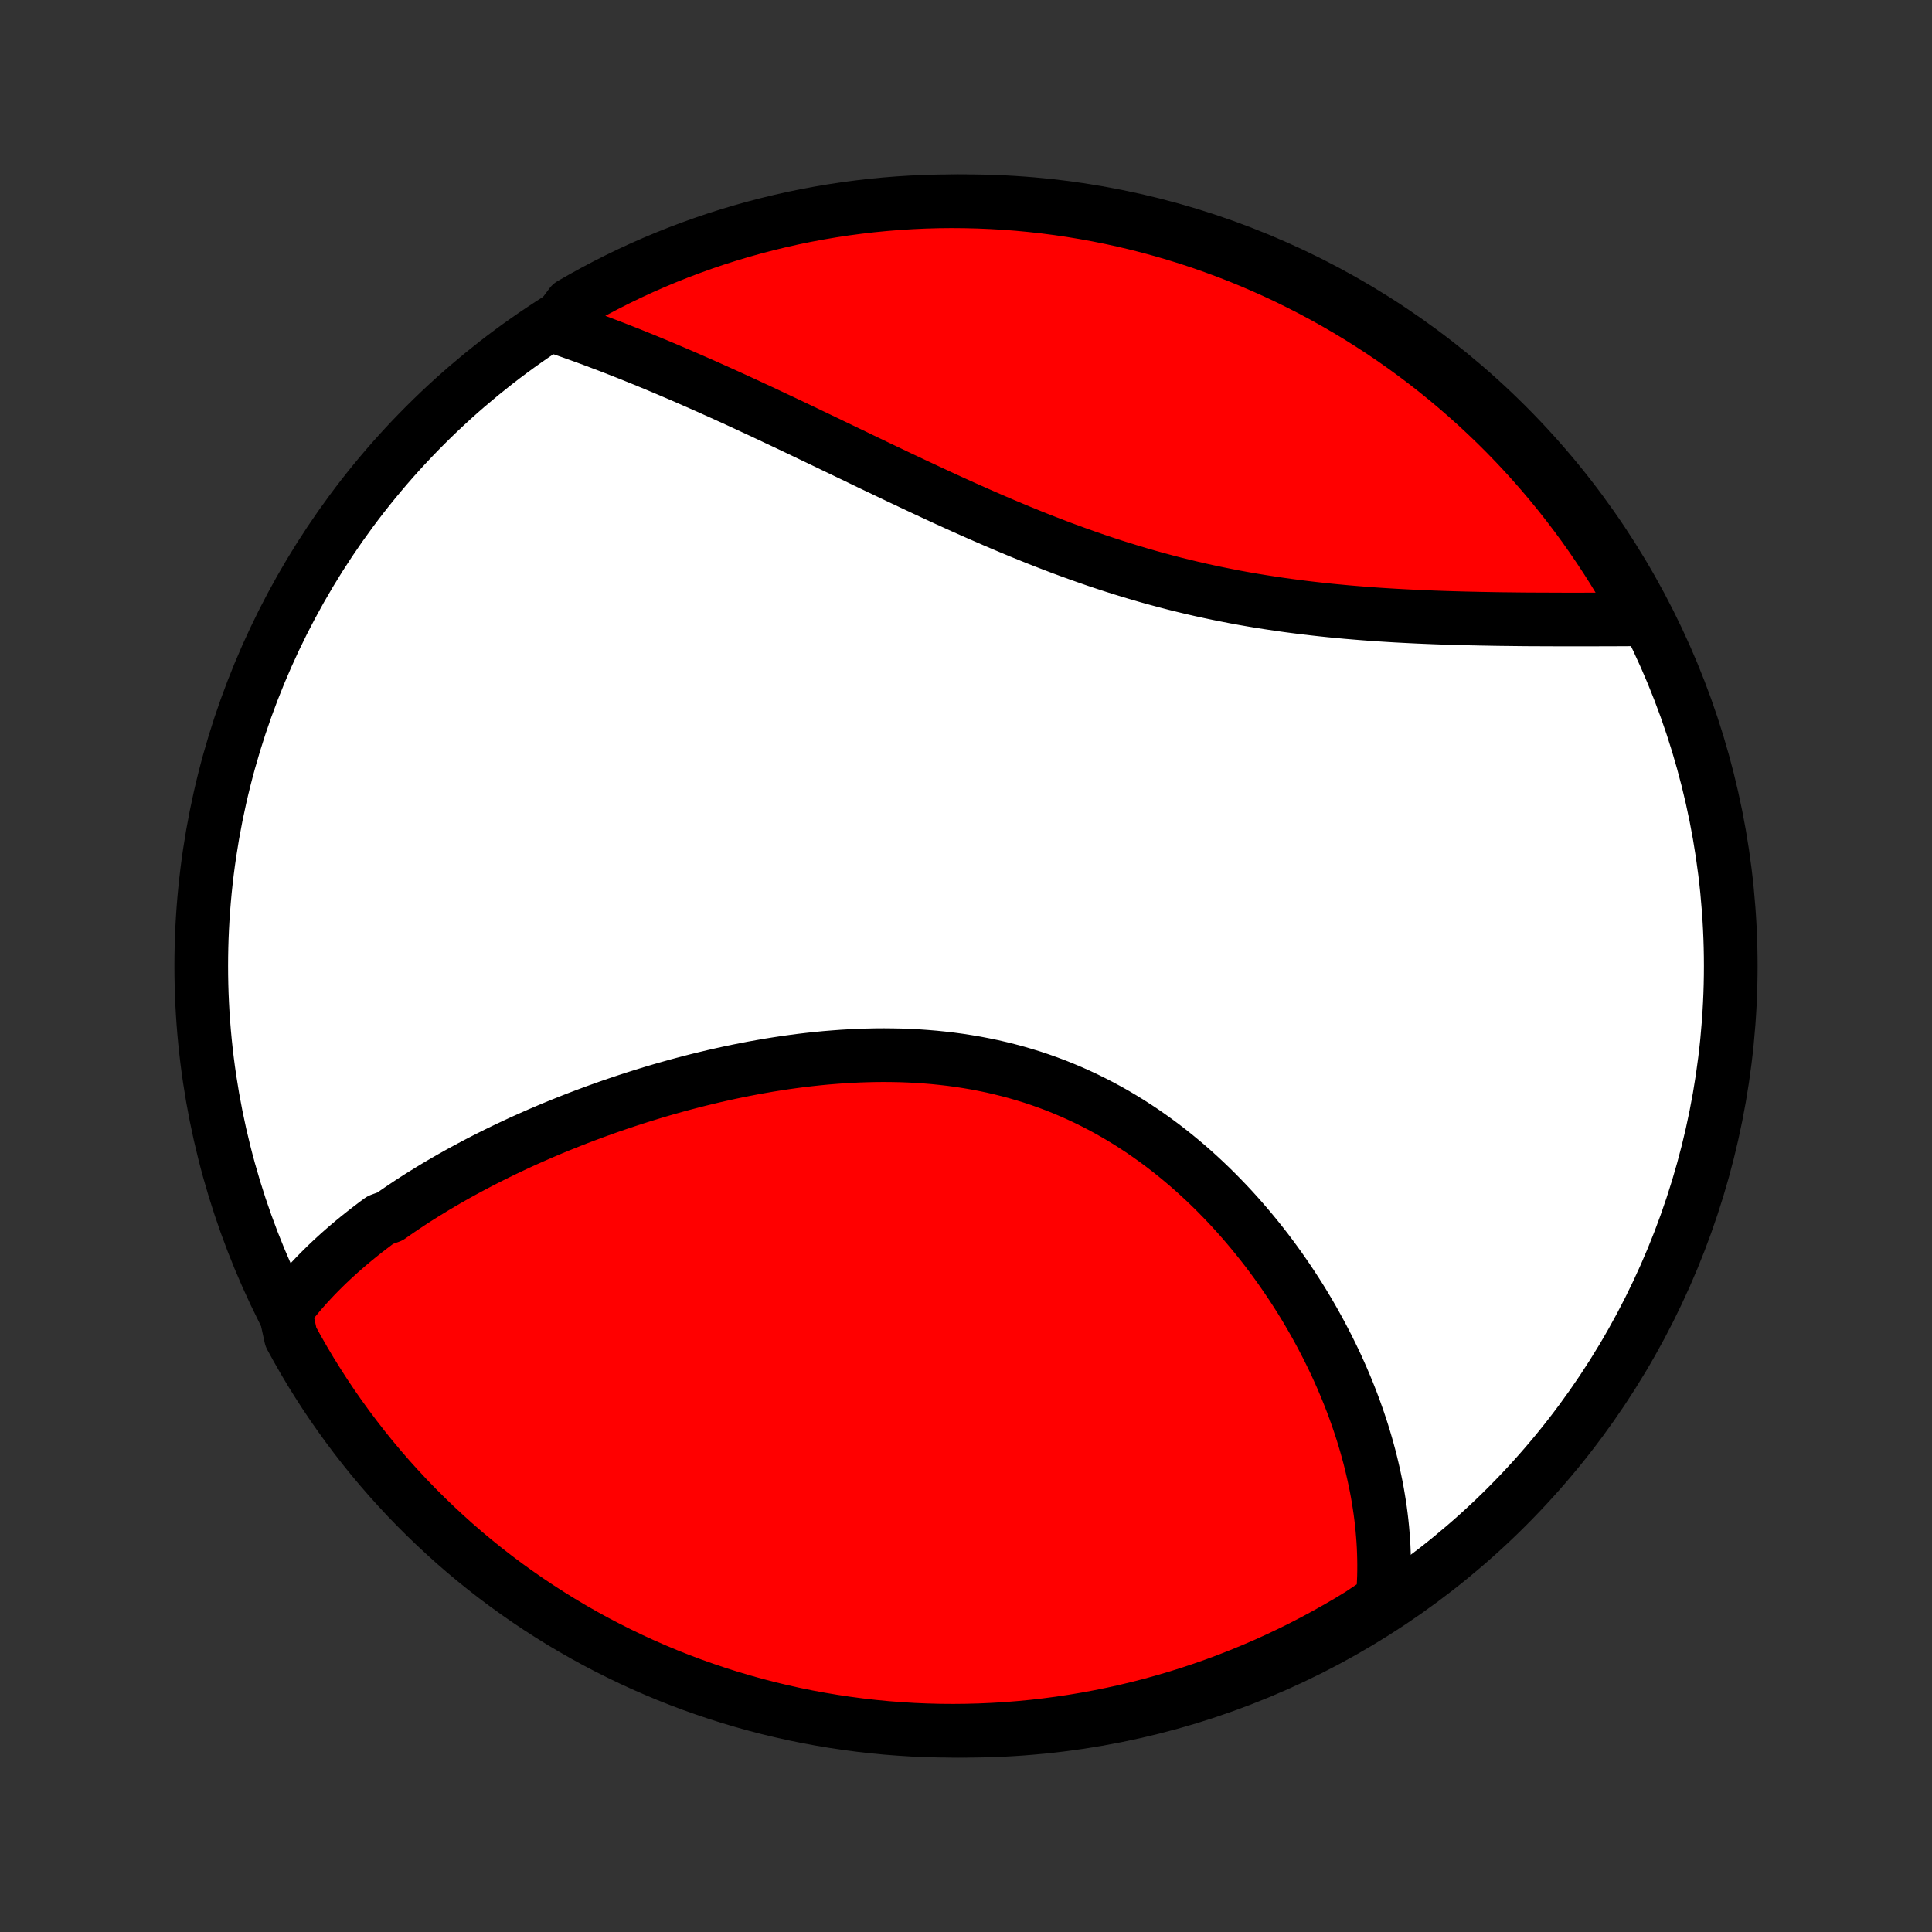 <?xml version="1.0" encoding="utf-8" standalone="no"?>
<!DOCTYPE svg PUBLIC "-//W3C//DTD SVG 1.1//EN"
  "http://www.w3.org/Graphics/SVG/1.1/DTD/svg11.dtd">
<!-- Created with matplotlib (http://matplotlib.org/) -->
<svg height="72pt" version="1.1" viewBox="0 0 72 72" width="72pt" xmlns="http://www.w3.org/2000/svg" xmlns:xlink="http://www.w3.org/1999/xlink">
 <rect x="0" y="0" width="72" height="72" fill="#333333" stroke="none"/>
 <defs>
  <style type="text/css">
*{stroke-linecap:butt;stroke-linejoin:round;}
  </style>
 </defs>
 <g id="figure_1">
  <g id="patch_1">
   <path d="
M0 72
L72 72
L72 0
L0 0
z
" style="fill:none;"/>
  </g>
  <g id="axes_1">
   <g id="PatchCollection_1">
    <defs>
     <path d="
M36 -7.5
C43.558 -7.5 50.808 -10.503 56.153 -15.848
C61.497 -21.192 64.5 -28.442 64.5 -36
C64.5 -43.558 61.497 -50.808 56.153 -56.153
C50.808 -61.497 43.558 -64.5 36 -64.5
C28.442 -64.5 21.192 -61.497 15.848 -56.153
C10.503 -50.808 7.5 -43.558 7.5 -36
C7.5 -28.442 10.503 -21.192 15.848 -15.848
C21.192 -10.503 28.442 -7.5 36 -7.5
z
" id="C0_0_a811fe30f3"/>
     <path d="
M10.633 -23.127
L10.762 -23.297
L10.894 -23.465
L11.028 -23.63
L11.164 -23.793
L11.303 -23.954
L11.445 -24.113
L11.589 -24.269
L11.735 -24.424
L11.883 -24.576
L12.034 -24.727
L12.186 -24.876
L12.341 -25.023
L12.498 -25.168
L12.657 -25.312
L12.818 -25.454
L12.98 -25.594
L13.145 -25.733
L13.312 -25.87
L13.481 -26.006
L13.651 -26.14
L13.824 -26.273
L13.998 -26.405
L14.175 -26.535
L14.533 -26.665
L14.714 -26.792
L14.898 -26.919
L15.084 -27.044
L15.271 -27.169
L15.46 -27.292
L15.651 -27.414
L15.844 -27.534
L16.039 -27.654
L16.235 -27.773
L16.434 -27.891
L16.634 -28.007
L16.836 -28.123
L17.04 -28.238
L17.247 -28.352
L17.454 -28.464
L17.664 -28.576
L17.876 -28.687
L18.09 -28.797
L18.306 -28.906
L18.523 -29.014
L18.743 -29.121
L18.965 -29.227
L19.189 -29.332
L19.414 -29.437
L19.642 -29.54
L19.872 -29.642
L20.104 -29.744
L20.338 -29.844
L20.574 -29.944
L20.813 -30.042
L21.053 -30.139
L21.296 -30.236
L21.54 -30.331
L21.787 -30.425
L22.036 -30.518
L22.287 -30.61
L22.541 -30.701
L22.796 -30.791
L23.054 -30.879
L23.314 -30.966
L23.576 -31.052
L23.84 -31.136
L24.107 -31.219
L24.375 -31.301
L24.646 -31.381
L24.919 -31.459
L25.194 -31.536
L25.471 -31.611
L25.75 -31.684
L26.032 -31.756
L26.315 -31.825
L26.6 -31.893
L26.887 -31.958
L27.177 -32.022
L27.468 -32.083
L27.76 -32.141
L28.055 -32.198
L28.351 -32.251
L28.649 -32.303
L28.949 -32.351
L29.25 -32.397
L29.552 -32.439
L29.856 -32.479
L30.161 -32.515
L30.468 -32.548
L30.775 -32.578
L31.084 -32.603
L31.393 -32.626
L31.703 -32.644
L32.014 -32.659
L32.325 -32.669
L32.637 -32.676
L32.949 -32.678
L33.261 -32.675
L33.574 -32.669
L33.886 -32.657
L34.199 -32.641
L34.51 -32.619
L34.822 -32.593
L35.133 -32.561
L35.443 -32.525
L35.752 -32.483
L36.06 -32.435
L36.367 -32.383
L36.673 -32.324
L36.977 -32.261
L37.28 -32.191
L37.581 -32.116
L37.88 -32.036
L38.177 -31.949
L38.473 -31.858
L38.766 -31.76
L39.056 -31.657
L39.344 -31.549
L39.63 -31.434
L39.913 -31.315
L40.193 -31.19
L40.471 -31.06
L40.745 -30.925
L41.017 -30.785
L41.285 -30.64
L41.55 -30.491
L41.812 -30.336
L42.071 -30.177
L42.326 -30.014
L42.578 -29.847
L42.826 -29.675
L43.071 -29.5
L43.312 -29.321
L43.55 -29.138
L43.784 -28.952
L44.015 -28.762
L44.242 -28.57
L44.465 -28.375
L44.684 -28.177
L44.9 -27.976
L45.112 -27.773
L45.321 -27.567
L45.525 -27.359
L45.726 -27.15
L45.924 -26.938
L46.117 -26.725
L46.307 -26.51
L46.493 -26.293
L46.676 -26.075
L46.855 -25.856
L47.03 -25.636
L47.202 -25.415
L47.37 -25.192
L47.534 -24.969
L47.695 -24.745
L47.852 -24.52
L48.006 -24.295
L48.156 -24.07
L48.303 -23.843
L48.447 -23.617
L48.587 -23.39
L48.723 -23.163
L48.856 -22.935
L48.986 -22.708
L49.112 -22.48
L49.236 -22.252
L49.355 -22.024
L49.472 -21.797
L49.585 -21.569
L49.696 -21.341
L49.803 -21.114
L49.906 -20.886
L50.007 -20.659
L50.104 -20.431
L50.199 -20.204
L50.29 -19.977
L50.378 -19.751
L50.463 -19.524
L50.544 -19.298
L50.623 -19.072
L50.699 -18.846
L50.772 -18.62
L50.841 -18.395
L50.908 -18.169
L50.971 -17.944
L51.032 -17.719
L51.089 -17.495
L51.143 -17.27
L51.194 -17.046
L51.242 -16.822
L51.288 -16.598
L51.33 -16.373
L51.368 -16.15
L51.404 -15.926
L51.437 -15.702
L51.466 -15.479
L51.492 -15.255
L51.515 -15.032
L51.534 -14.808
L51.551 -14.585
L51.564 -14.361
L51.573 -14.138
L51.579 -13.915
L51.582 -13.691
L51.581 -13.467
L51.577 -13.244
L51.568 -13.02
L51.556 -12.796
L51.541 -12.572
L51.522 -12.347
L51.114 -12.123
L50.69 -11.838
L50.261 -11.577
L49.828 -11.325
L49.391 -11.08
L48.95 -10.842
L48.505 -10.612
L48.056 -10.39
L47.604 -10.176
L47.148 -9.969
L46.688 -9.771
L46.225 -9.58
L45.76 -9.398
L45.291 -9.223
L44.819 -9.057
L44.345 -8.899
L43.868 -8.749
L43.389 -8.608
L42.907 -8.474
L42.424 -8.35
L41.938 -8.233
L41.451 -8.125
L40.962 -8.026
L40.471 -7.935
L39.979 -7.853
L39.486 -7.779
L38.992 -7.714
L38.497 -7.657
L38.001 -7.61
L37.504 -7.57
L37.008 -7.54
L36.51 -7.518
L36.013 -7.505
L35.516 -7.5
L35.018 -7.504
L34.521 -7.517
L34.025 -7.538
L33.529 -7.569
L33.034 -7.607
L32.539 -7.655
L32.046 -7.711
L31.554 -7.776
L31.064 -7.849
L30.575 -7.931
L30.087 -8.021
L29.601 -8.12
L29.118 -8.228
L28.636 -8.343
L28.157 -8.468
L27.68 -8.601
L27.205 -8.742
L26.733 -8.891
L26.265 -9.049
L25.799 -9.214
L25.336 -9.388
L24.876 -9.57
L24.42 -9.761
L23.967 -9.959
L23.518 -10.165
L23.073 -10.379
L22.631 -10.601
L22.194 -10.83
L21.761 -11.067
L21.332 -11.312
L20.908 -11.564
L20.489 -11.824
L20.074 -12.091
L19.664 -12.365
L19.259 -12.647
L18.859 -12.935
L18.464 -13.231
L18.074 -13.534
L17.69 -13.843
L17.312 -14.159
L16.939 -14.482
L16.573 -14.812
L16.212 -15.148
L15.857 -15.49
L15.508 -15.838
L15.165 -16.193
L14.829 -16.554
L14.499 -16.92
L14.176 -17.293
L13.859 -17.671
L13.55 -18.054
L13.247 -18.444
L12.951 -18.838
L12.662 -19.238
L12.38 -19.642
L12.105 -20.052
L11.838 -20.467
L11.577 -20.886
L11.325 -21.31
L11.08 -21.739
L10.842 -22.172
z
" id="C0_1_ad7938d152"/>
     <path d="
M20.67 -59.841
L20.885 -59.767
L21.101 -59.693
L21.318 -59.617
L21.536 -59.539
L21.755 -59.46
L21.975 -59.38
L22.195 -59.298
L22.417 -59.214
L22.64 -59.13
L22.864 -59.044
L23.089 -58.956
L23.315 -58.867
L23.542 -58.777
L23.77 -58.685
L24 -58.592
L24.23 -58.497
L24.462 -58.401
L24.696 -58.303
L24.93 -58.204
L25.166 -58.103
L25.403 -58.002
L25.642 -57.898
L25.881 -57.793
L26.123 -57.687
L26.365 -57.58
L26.609 -57.47
L26.855 -57.36
L27.102 -57.248
L27.351 -57.135
L27.601 -57.02
L27.853 -56.904
L28.106 -56.786
L28.361 -56.668
L28.617 -56.548
L28.875 -56.426
L29.135 -56.304
L29.397 -56.18
L29.66 -56.055
L29.924 -55.929
L30.191 -55.801
L30.459 -55.673
L30.729 -55.544
L31 -55.413
L31.274 -55.282
L31.549 -55.15
L31.826 -55.017
L32.104 -54.883
L32.384 -54.748
L32.666 -54.613
L32.95 -54.478
L33.235 -54.342
L33.522 -54.205
L33.811 -54.069
L34.102 -53.932
L34.394 -53.795
L34.688 -53.658
L34.983 -53.521
L35.28 -53.384
L35.579 -53.248
L35.879 -53.112
L36.181 -52.977
L36.484 -52.843
L36.789 -52.71
L37.095 -52.577
L37.403 -52.446
L37.712 -52.316
L38.022 -52.187
L38.334 -52.06
L38.647 -51.934
L38.961 -51.811
L39.277 -51.689
L39.593 -51.569
L39.911 -51.452
L40.229 -51.337
L40.549 -51.224
L40.869 -51.113
L41.19 -51.006
L41.512 -50.901
L41.835 -50.799
L42.158 -50.7
L42.482 -50.603
L42.806 -50.51
L43.131 -50.42
L43.456 -50.333
L43.781 -50.248
L44.106 -50.168
L44.431 -50.09
L44.757 -50.015
L45.082 -49.944
L45.406 -49.876
L45.731 -49.811
L46.055 -49.748
L46.378 -49.689
L46.701 -49.633
L47.023 -49.58
L47.345 -49.53
L47.665 -49.482
L47.984 -49.437
L48.303 -49.395
L48.62 -49.355
L48.936 -49.318
L49.25 -49.283
L49.563 -49.25
L49.875 -49.22
L50.185 -49.191
L50.493 -49.165
L50.8 -49.14
L51.105 -49.117
L51.408 -49.096
L51.709 -49.077
L52.008 -49.059
L52.305 -49.043
L52.6 -49.028
L52.893 -49.014
L53.183 -49.002
L53.472 -48.99
L53.758 -48.98
L54.042 -48.971
L54.324 -48.963
L54.603 -48.955
L54.88 -48.949
L55.155 -48.943
L55.427 -48.938
L55.697 -48.933
L55.964 -48.929
L56.229 -48.926
L56.492 -48.923
L56.752 -48.92
L57.01 -48.918
L57.265 -48.917
L57.518 -48.916
L57.769 -48.915
L58.017 -48.914
L58.263 -48.913
L58.506 -48.913
L58.748 -48.913
L58.986 -48.913
L59.223 -48.914
L59.457 -48.914
L59.688 -48.915
L59.918 -48.916
L60.145 -48.916
L60.37 -48.917
L60.593 -48.918
L60.814 -48.919
L61.032 -48.92
L61.14 -48.921
L60.902 -49.424
L60.657 -49.861
L60.403 -50.293
L60.143 -50.721
L59.875 -51.145
L59.599 -51.564
L59.317 -51.978
L59.028 -52.388
L58.731 -52.792
L58.427 -53.192
L58.117 -53.586
L57.8 -53.975
L57.476 -54.358
L57.146 -54.736
L56.809 -55.108
L56.466 -55.474
L56.117 -55.834
L55.762 -56.188
L55.4 -56.536
L55.033 -56.878
L54.66 -57.213
L54.281 -57.542
L53.897 -57.864
L53.507 -58.18
L53.112 -58.489
L52.711 -58.791
L52.306 -59.086
L51.895 -59.375
L51.48 -59.656
L51.06 -59.929
L50.636 -60.196
L50.207 -60.455
L49.773 -60.707
L49.336 -60.951
L48.894 -61.188
L48.449 -61.416
L47.999 -61.638
L47.546 -61.851
L47.09 -62.056
L46.63 -62.254
L46.167 -62.444
L45.7 -62.625
L45.231 -62.798
L44.759 -62.964
L44.285 -63.121
L43.807 -63.269
L43.328 -63.41
L42.846 -63.542
L42.362 -63.666
L41.876 -63.781
L41.389 -63.888
L40.9 -63.986
L40.409 -64.076
L39.917 -64.157
L39.423 -64.23
L38.929 -64.294
L38.434 -64.349
L37.938 -64.396
L37.441 -64.434
L36.944 -64.463
L36.447 -64.484
L35.95 -64.496
L35.453 -64.5
L34.955 -64.495
L34.458 -64.481
L33.962 -64.458
L33.466 -64.427
L32.971 -64.387
L32.477 -64.339
L31.984 -64.281
L31.492 -64.216
L31.002 -64.141
L30.513 -64.058
L30.026 -63.967
L29.54 -63.867
L29.057 -63.758
L28.575 -63.641
L28.096 -63.516
L27.619 -63.382
L27.145 -63.24
L26.674 -63.09
L26.205 -62.931
L25.74 -62.764
L25.277 -62.589
L24.818 -62.406
L24.362 -62.215
L23.91 -62.016
L23.461 -61.809
L23.017 -61.594
L22.576 -61.371
L22.139 -61.14
L21.707 -60.902
L21.279 -60.657
z
" id="C0_2_7a7c76bd68"/>
    </defs>
    <g clip-path="url(#p1bffca34e9)">
     <use style="fill:#ffffff;stroke:#000000;stroke-width:2.0;" x="0.0" xlink:href="#C0_0_a811fe30f3" y="72.0"/>
    </g>
    <g clip-path="url(#p1bffca34e9)">
     <use style="fill:#ff0000;stroke:#000000;stroke-width:2.0;" x="0.0" xlink:href="#C0_1_ad7938d152" y="72.0"/>
    </g>
    <g clip-path="url(#p1bffca34e9)">
     <use style="fill:#ff0000;stroke:#000000;stroke-width:2.0;" x="0.0" xlink:href="#C0_2_7a7c76bd68" y="72.0"/>
    </g>
   </g>
  </g>
 </g>
 <defs>
  <clipPath id="p1bffca34e9">
   <rect height="72.0" width="72.0" x="0.0" y="0.0"/>
  </clipPath>
 </defs>
</svg>
